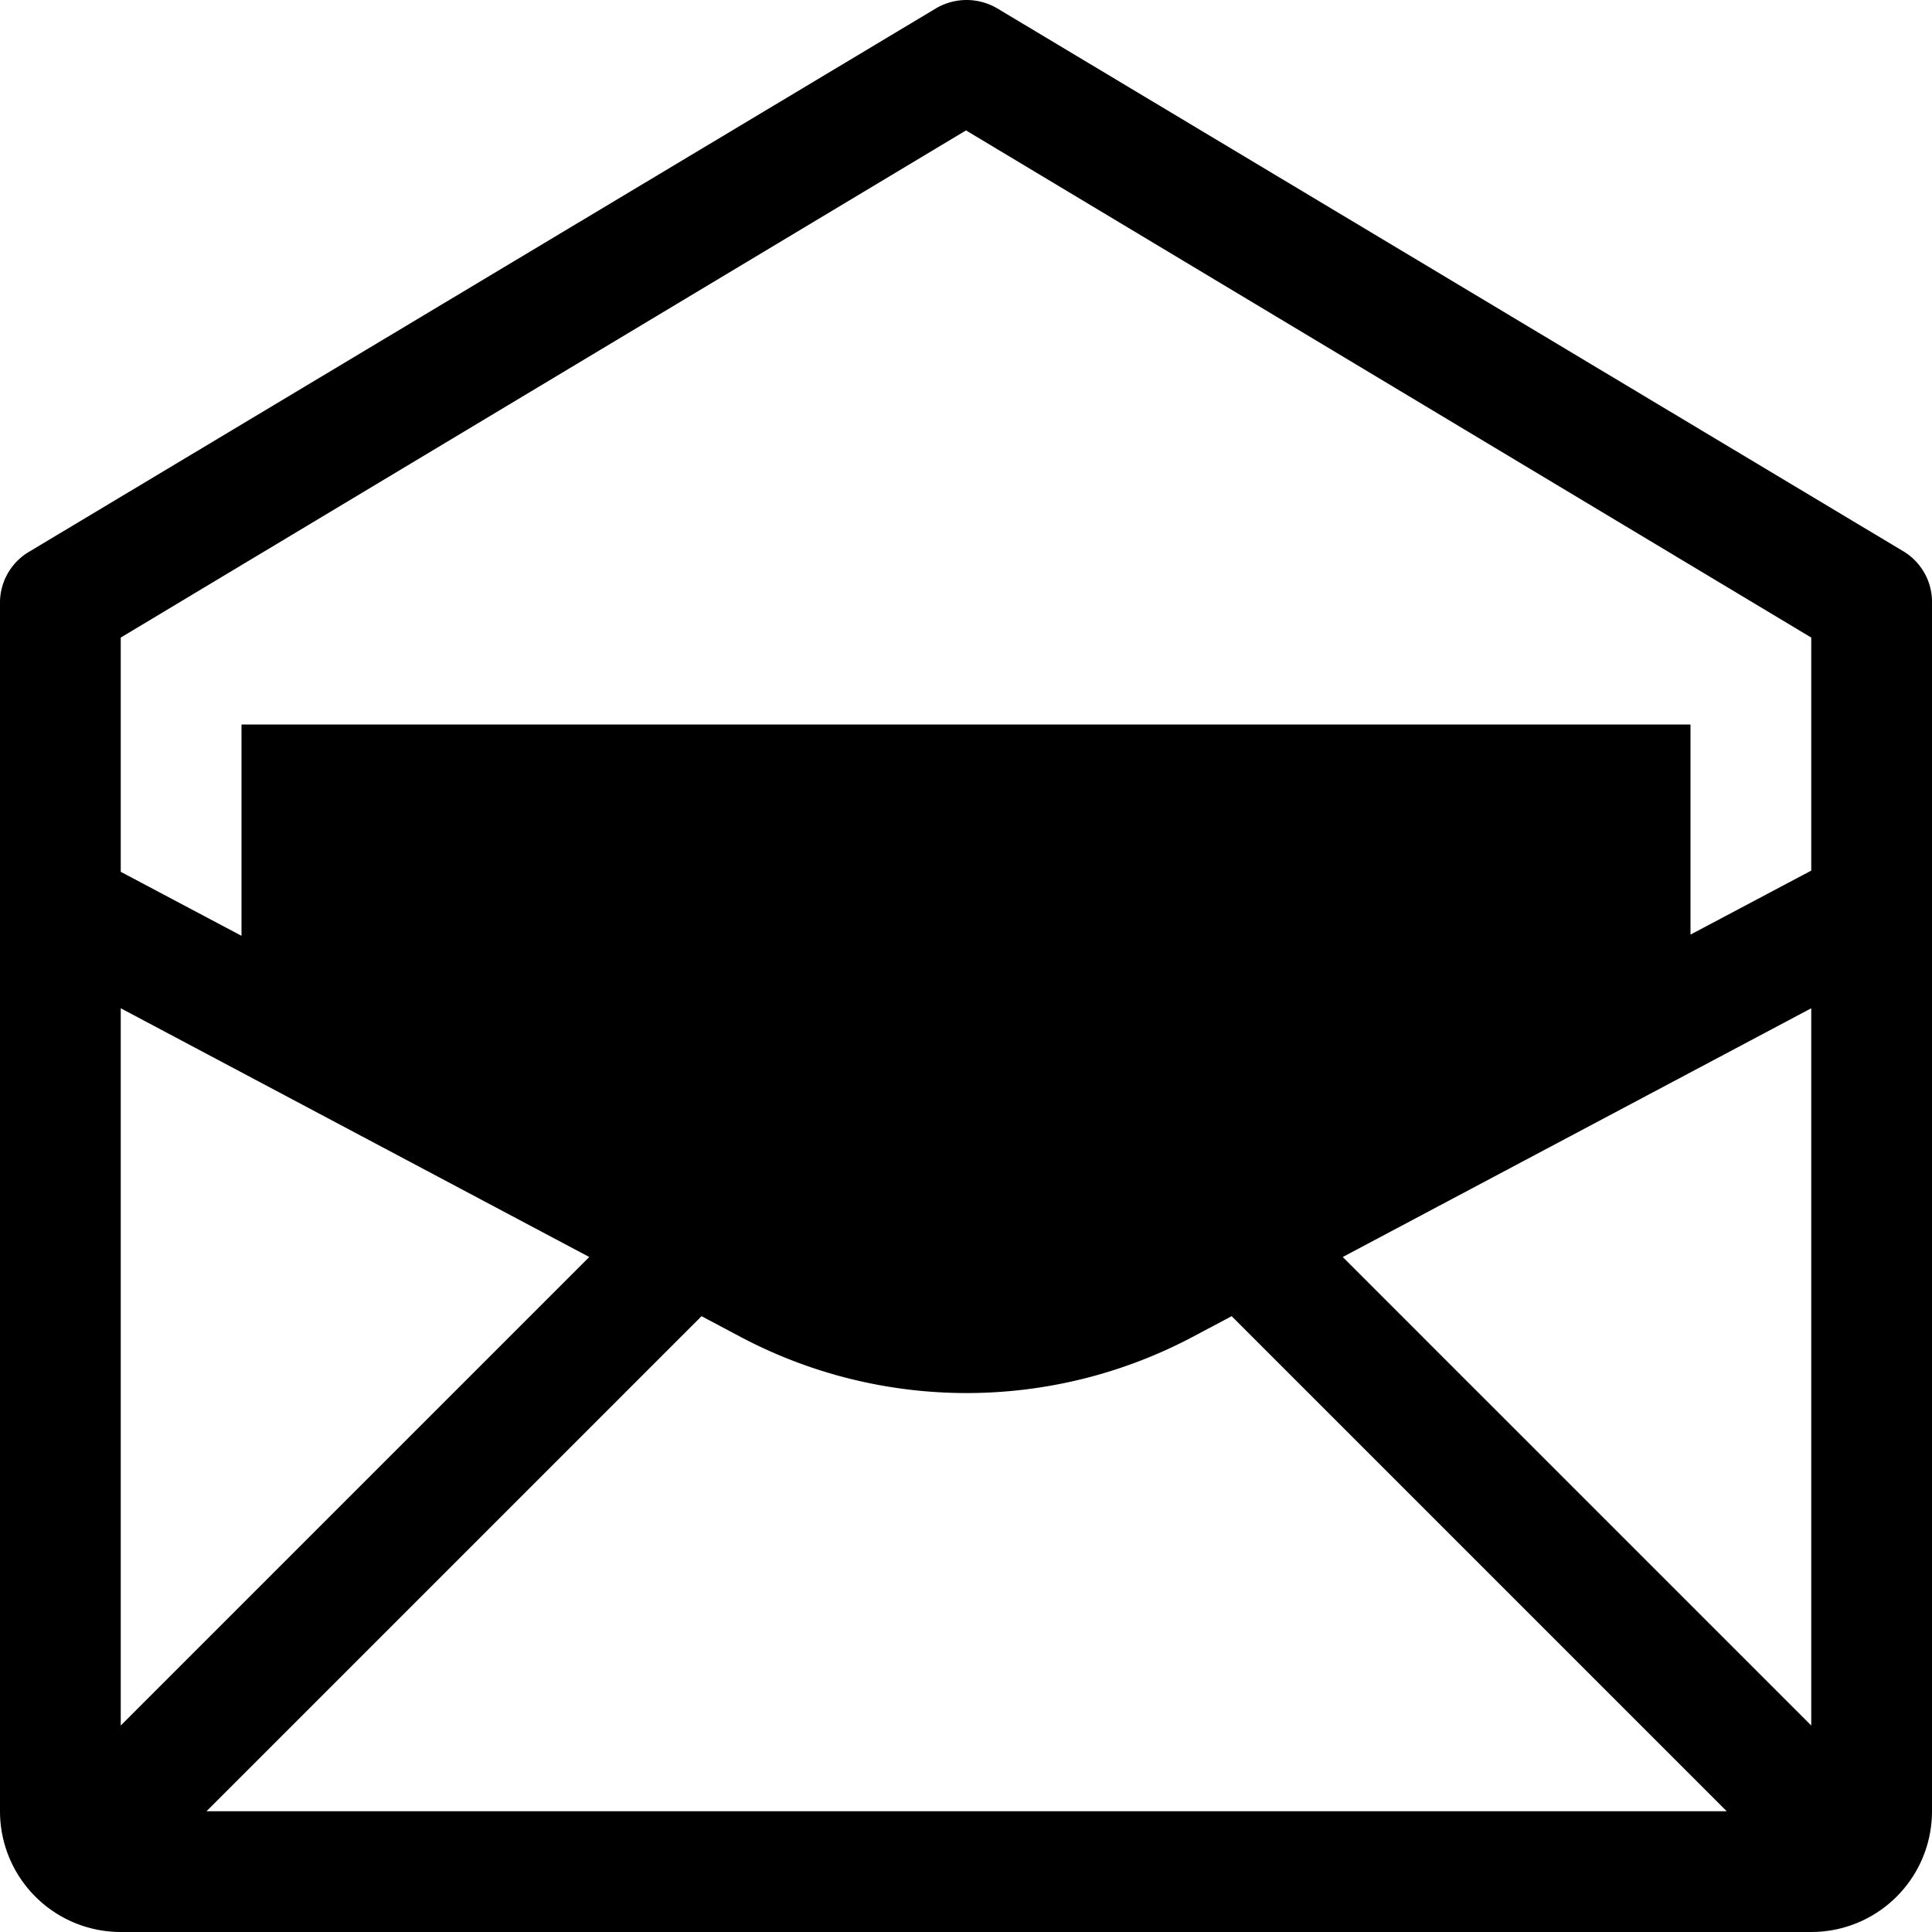 <svg xmlns="http://www.w3.org/2000/svg" width="16" height="16" viewBox="0 0 16 16">
    <path d="M16,5a.49.49,0,0,0-.23-.43L8.26.07a.5.5,0,0,0-.51,0L.24,4.57A.49.49,0,0,0,0,5H0V15a1,1,0,0,0,1,1H15a1,1,0,0,0,1-1V5ZM1,8.35l3.88,2.06L1,14.29ZM1.71,15l4.1-4.1.32.17a4,4,0,0,0,3.75,0l.32-.17,4.1,4.1ZM15,14.29l-3.88-3.88L15,8.35Zm0-7.08-1,.53h0l0,0,0,0V6H2V7.75L1,7.22V5.28l7-4.2,7,4.2Z"/>
</svg>
